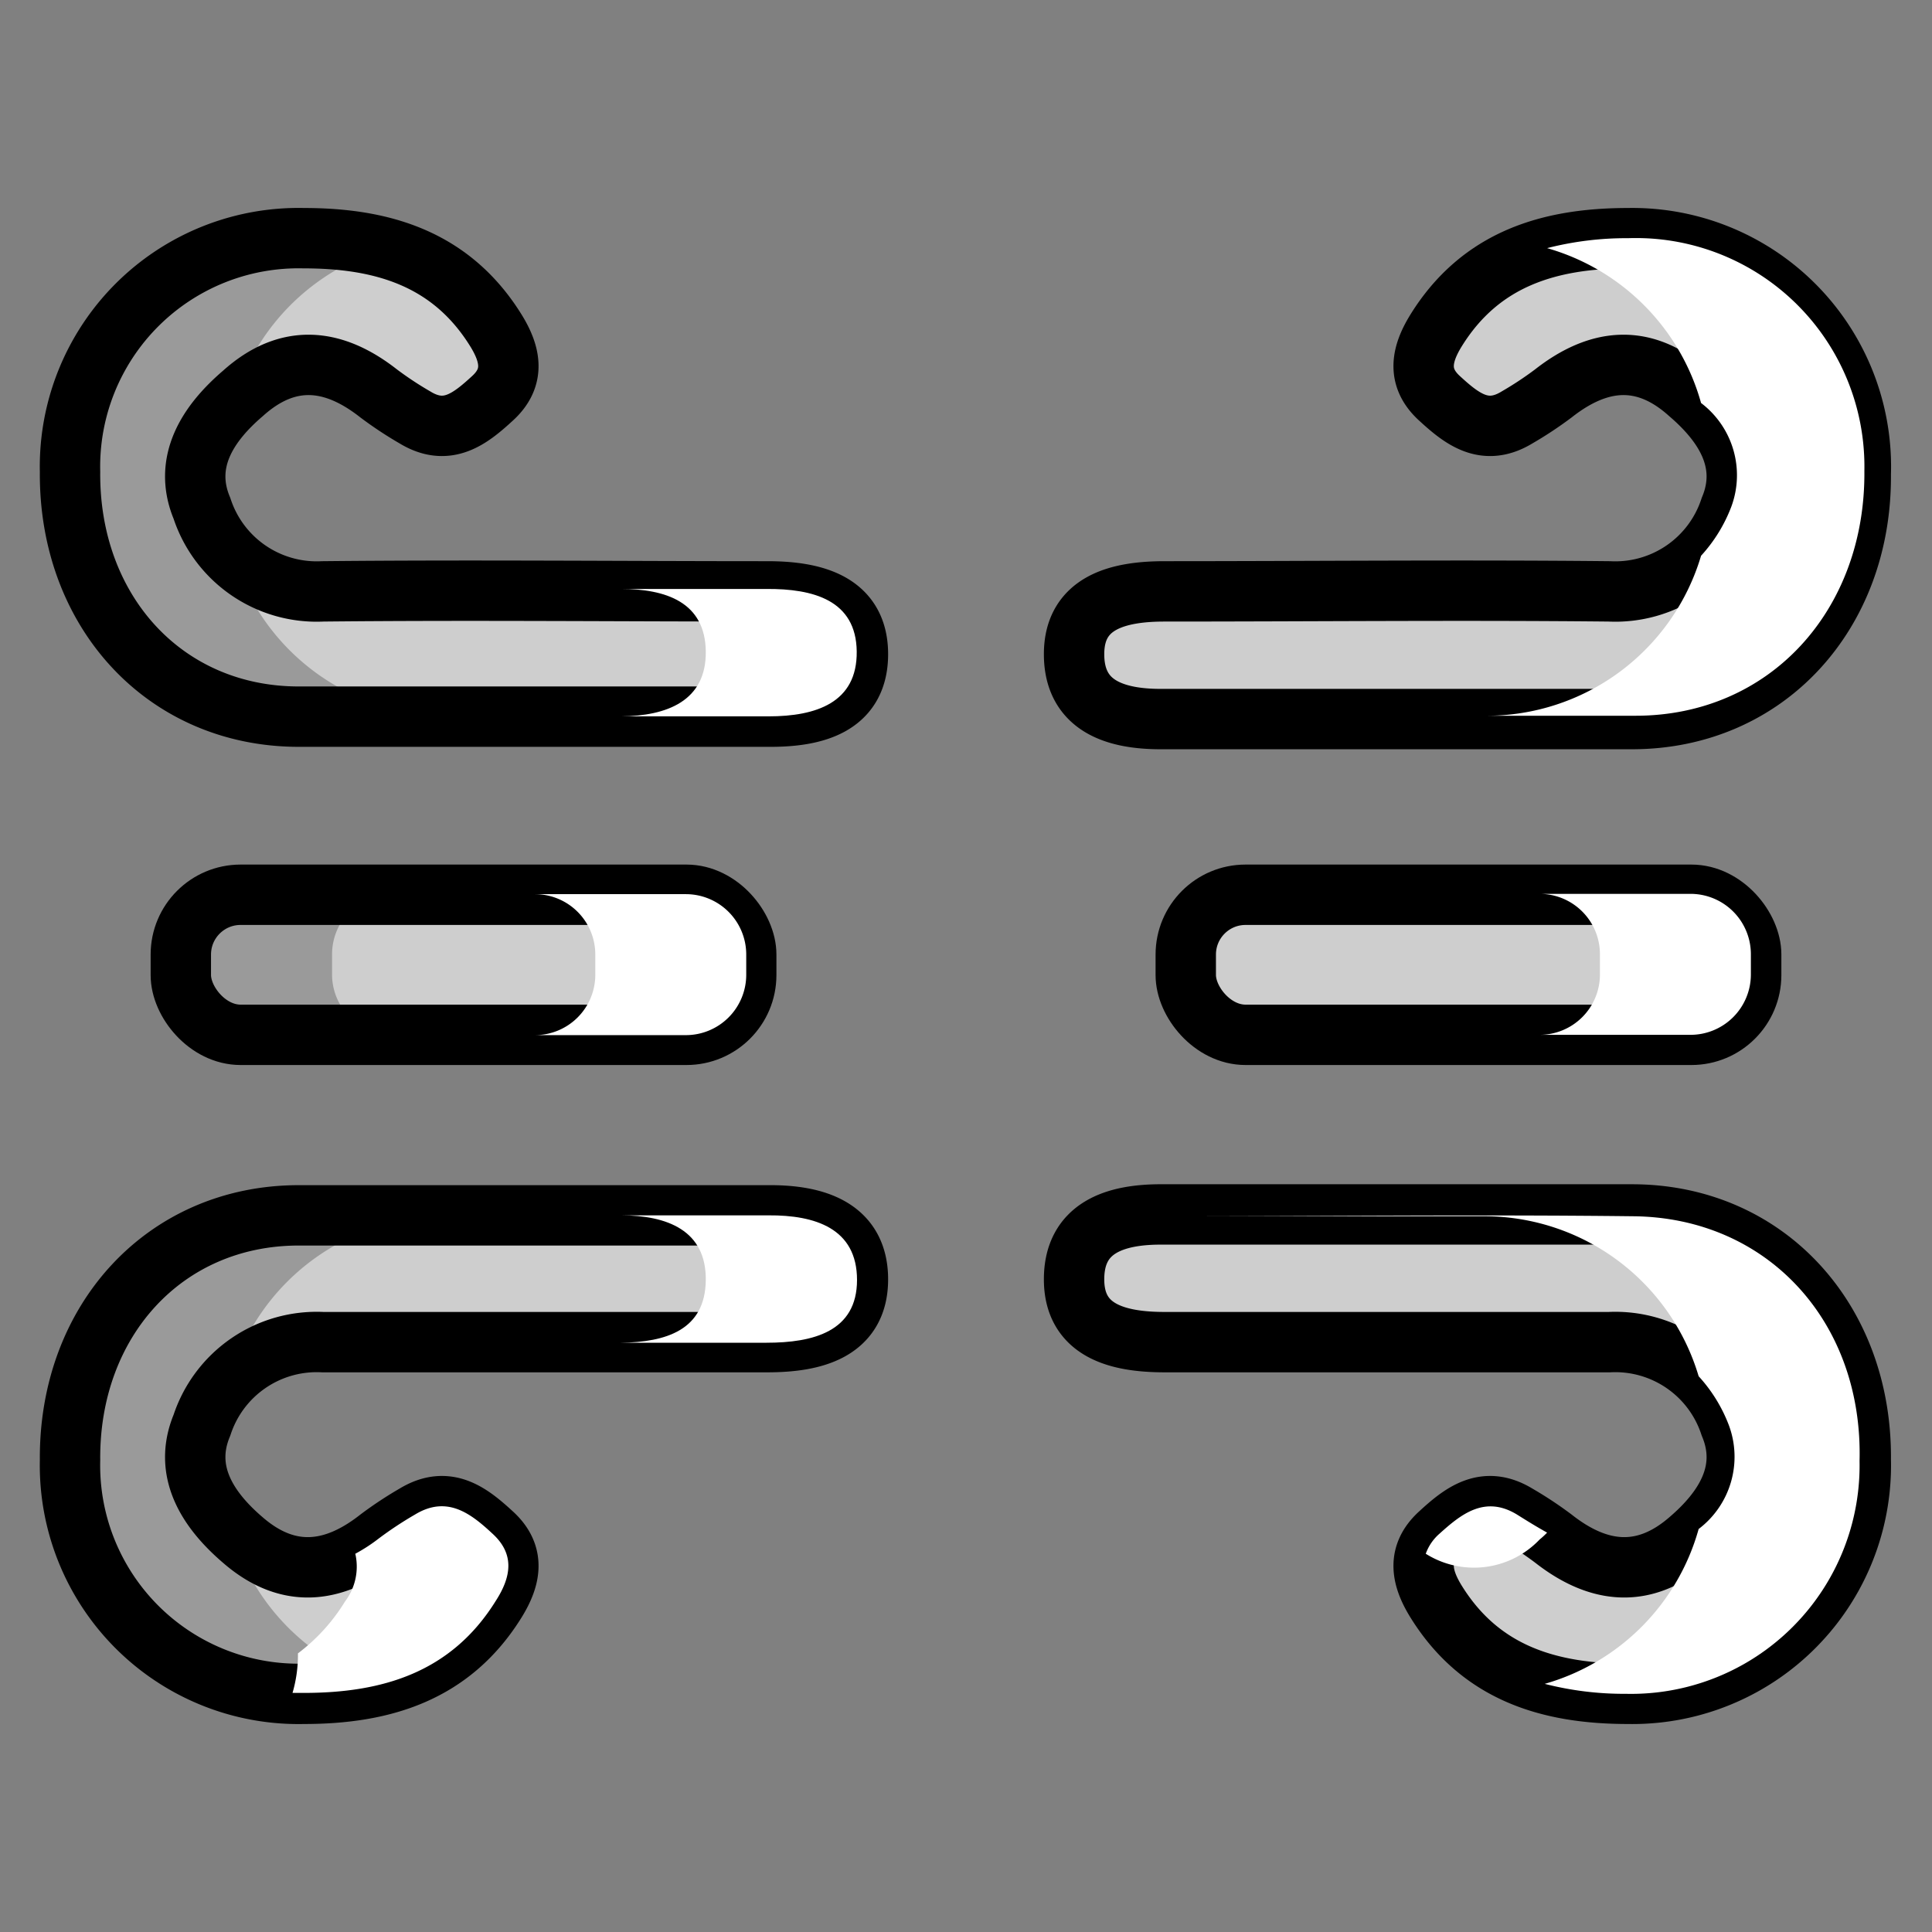 <svg xmlns="http://www.w3.org/2000/svg" viewBox="0 0 64 64"><rect x="0" y="0" width="64" height="64" fill="#808080" stroke="none"/><defs><style>.cls-1{isolation:isolate;}.cls-2{fill:#cecece;}.cls-3{fill:none;stroke:#000;stroke-linecap:round;stroke-linejoin:round;stroke-width:2px;}.cls-4{opacity:0.25;mix-blend-mode:multiply;}.cls-5,.cls-6{mix-blend-mode:overlay;}.cls-6{fill:#fff;}</style></defs><title>Icon Color</title><g class="cls-1"><g id="Layer_1" data-name="Layer 1"><g id="Vector"><path class="cls-2" d="M53.94,56.11c-2.6,0-4.89-.67-6.37-3.06-.5-.81-.63-1.56.11-2.24s1.5-1.29,2.57-.64a12.05,12.05,0,0,1,1.21.8c1.49,1.17,3,1.34,4.49.05,1.17-1,2-2.28,1.36-3.81a4,4,0,0,0-4-2.75c-4.91,0-9.82,0-14.73,0-1.55,0-3-.37-3-2.08s1.35-2.16,2.92-2.15c5.18,0,10.37,0,15.56,0,4.45,0,7.62,3.5,7.58,8.11A7.57,7.57,0,0,1,53.94,56.11Z"/><path class="cls-2" d="M53.94,7.89c-2.6,0-4.89.67-6.37,3.06-.5.81-.63,1.56.11,2.24s1.5,1.29,2.57.64a12.05,12.05,0,0,0,1.21-.8c1.49-1.17,3-1.34,4.49,0,1.17,1,2,2.28,1.36,3.81a4,4,0,0,1-4,2.75c-4.91-.05-9.82,0-14.73,0-1.55,0-3,.37-3,2.08s1.35,2.16,2.92,2.15c5.18,0,10.37,0,15.56,0,4.45,0,7.62-3.5,7.58-8.11A7.57,7.57,0,0,0,53.94,7.89Z"/><rect class="cls-2" x="39.28" y="29.64" width="18.73" height="4.64" rx="1.98"/><path class="cls-2" d="M10.06,56.11c2.6,0,4.89-.67,6.37-3.06.5-.81.63-1.56-.11-2.24s-1.5-1.29-2.57-.64a12.05,12.05,0,0,0-1.21.8c-1.49,1.17-3,1.34-4.49.05-1.17-1-2-2.28-1.36-3.81a4,4,0,0,1,4-2.75c4.91,0,9.82,0,14.73,0,1.55,0,3-.37,3-2.08S27,40.25,25.46,40.26c-5.18,0-10.37,0-15.56,0-4.45,0-7.62,3.5-7.58,8.11A7.57,7.57,0,0,0,10.06,56.11Z"/><path class="cls-2" d="M10.06,7.89c2.6,0,4.89.67,6.37,3.06.5.81.63,1.56-.11,2.24s-1.5,1.29-2.57.64a12.05,12.05,0,0,1-1.21-.8c-1.49-1.17-3-1.34-4.49,0-1.17,1-2,2.28-1.36,3.81a4,4,0,0,0,4,2.75c4.91-.05,9.82,0,14.73,0,1.55,0,3,.37,3,2.08S27,23.75,25.46,23.74c-5.18,0-10.37,0-15.56,0-4.45,0-7.62-3.5-7.58-8.11A7.57,7.57,0,0,1,10.06,7.89Z"/><rect class="cls-2" x="5.98" y="29.64" width="18.73" height="4.64" rx="1.98" transform="translate(30.7 63.92) rotate(-180)"/></g><g id="Line"><path class="cls-3" d="M53.94,56.11c-2.6,0-4.89-.67-6.37-3.06-.5-.81-.63-1.56.11-2.24s1.5-1.29,2.57-.64a12.05,12.05,0,0,1,1.21.8c1.49,1.17,3,1.34,4.49.05,1.17-1,2-2.28,1.36-3.81a4,4,0,0,0-4-2.75c-4.91,0-9.82,0-14.73,0-1.55,0-3-.37-3-2.08s1.35-2.16,2.92-2.15c5.18,0,10.37,0,15.56,0,4.45,0,7.62,3.5,7.58,8.11A7.57,7.57,0,0,1,53.94,56.11Z"/><path class="cls-3" d="M53.94,7.89c-2.6,0-4.89.67-6.37,3.06-.5.81-.63,1.56.11,2.24s1.5,1.29,2.57.64a12.05,12.05,0,0,0,1.21-.8c1.49-1.17,3-1.34,4.49,0,1.17,1,2,2.28,1.36,3.81a4,4,0,0,1-4,2.75c-4.91-.05-9.82,0-14.73,0-1.55,0-3,.37-3,2.08s1.35,2.16,2.92,2.15c5.18,0,10.37,0,15.56,0,4.45,0,7.62-3.5,7.58-8.11A7.57,7.57,0,0,0,53.94,7.89Z"/><rect class="cls-3" x="39.28" y="29.64" width="18.73" height="4.64" rx="1.98"/><path class="cls-3" d="M10.06,56.11c2.6,0,4.89-.67,6.37-3.06.5-.81.63-1.56-.11-2.24s-1.5-1.29-2.57-.64a12.05,12.05,0,0,0-1.21.8c-1.49,1.17-3,1.34-4.49.05-1.17-1-2-2.28-1.36-3.81a4,4,0,0,1,4-2.75c4.91,0,9.82,0,14.73,0,1.55,0,3-.37,3-2.08S27,40.25,25.46,40.26c-5.18,0-10.37,0-15.56,0-4.45,0-7.62,3.5-7.58,8.11A7.57,7.57,0,0,0,10.06,56.11Z"/><path class="cls-3" d="M10.06,7.89c2.6,0,4.89.67,6.37,3.06.5.81.63,1.56-.11,2.24s-1.5,1.29-2.57.64a12.05,12.05,0,0,1-1.21-.8c-1.49-1.17-3-1.34-4.49,0-1.17,1-2,2.28-1.36,3.81a4,4,0,0,0,4,2.75c4.91-.05,9.82,0,14.73,0,1.55,0,3,.37,3,2.08S27,23.75,25.46,23.74c-5.18,0-10.37,0-15.56,0-4.45,0-7.62-3.5-7.58-8.11A7.57,7.57,0,0,1,10.06,7.89Z"/><rect class="cls-3" x="5.98" y="29.64" width="18.73" height="4.64" rx="1.98" transform="translate(30.7 63.92) rotate(-180)"/></g><g id="Shadow" class="cls-4"><path d="M8,34.28h5a2,2,0,0,1-2-2v-.67a2,2,0,0,1,2-2H8a2,2,0,0,0-2,2v.67A2,2,0,0,0,8,34.28Z"/><path d="M25.57,19.52h-.18c-3.31,0-6.63,0-9.94,0h.21C19,19.5,22.27,19.51,25.57,19.52Z"/><path d="M2.32,15.6c0,4.61,3.13,8.07,7.58,8.11,5.19.06,10.38,0,15.56,0h.11c-3.56,0-7.11,0-10.67,0a7.41,7.41,0,0,1-7.17-5.3,5.07,5.07,0,0,1-1-1.62,3,3,0,0,1,1-3.44,7.4,7.4,0,0,1,5.1-5.13,10.6,10.6,0,0,0-2.69-.33A7.57,7.57,0,0,0,2.32,15.6Z"/><path d="M13.75,50.17c-.32.2-.64.4-.95.62a2.73,2.73,0,0,0,.25.23,3,3,0,0,0,3.72.45,1.59,1.59,0,0,0-.45-.66C15.61,50.15,14.82,49.52,13.75,50.17Z"/><path d="M15.66,44.46h-.21c3.31,0,6.63,0,9.94,0h.18C22.27,44.49,19,44.5,15.66,44.46Z"/><path d="M7.65,50.65a3,3,0,0,1-1-3.44,5.07,5.07,0,0,1,1-1.62,7.41,7.41,0,0,1,7.17-5.3c3.56,0,7.11,0,10.67,0h-.11c-5.18,0-10.37,0-15.56,0-4.45,0-7.62,3.5-7.58,8.11a7.57,7.57,0,0,0,7.74,7.71,10.6,10.6,0,0,0,2.69-.33A7.4,7.4,0,0,1,7.65,50.65Z"/></g><g id="Highligth" class="cls-5"><path class="cls-6" d="M24.72,32.29v-.67a2,2,0,0,0-2-2h-5a2,2,0,0,1,2,2v.67a2,2,0,0,1-2,2h5A2,2,0,0,0,24.72,32.29Z"/><path class="cls-6" d="M51,34.28h5a2,2,0,0,0,2-2v-.67a2,2,0,0,0-2-2H51a2,2,0,0,1,2,2v.67A2,2,0,0,1,51,34.28Z"/><path class="cls-6" d="M38.43,19.52c3.3,0,6.61,0,9.91,0h.21c-3.31,0-6.63,0-9.94,0Z"/><path class="cls-6" d="M48.34,44.46c-3.3,0-6.61,0-9.91,0h.18c3.31,0,6.63,0,9.94,0Z"/><path class="cls-6" d="M25.39,19.51H20.57c1.48,0,2.79.43,2.81,2.07s-1.29,2.14-2.81,2.15h4.89c1.57,0,2.94-.45,2.92-2.15S26.94,19.5,25.39,19.51Z"/><path class="cls-6" d="M25.46,40.26c-1.63,0-3.26,0-4.89,0,1.52,0,2.83.49,2.81,2.15s-1.33,2.05-2.81,2.07h4.82c1.55,0,3-.37,3-2.08S27,40.25,25.46,40.26Z"/><path class="cls-6" d="M50.25,50.17c-1.07-.65-1.86,0-2.57.64a1.59,1.59,0,0,0-.45.66A3,3,0,0,0,51,51a2.73,2.73,0,0,0,.25-.23C50.89,50.57,50.57,50.37,50.25,50.17Z"/><path class="cls-6" d="M16.32,50.81c-.71-.66-1.5-1.29-2.57-.64a12.05,12.05,0,0,0-1.21.8,5.59,5.59,0,0,1-.77.5,1.91,1.91,0,0,1-.34,1.58,6.22,6.22,0,0,1-1.56,1.72,4.5,4.5,0,0,1-.18,1.31c.13,0,.24,0,.37,0,2.6,0,4.89-.67,6.37-3.06C16.93,52.24,17.06,51.49,16.32,50.81Z"/><path class="cls-6" d="M54.1,40.29c-5.19-.06-10.38,0-15.56,0h-.11c3.56,0,7.11,0,10.67,0a7.41,7.41,0,0,1,7.17,5.3,5.07,5.07,0,0,1,1,1.62,3,3,0,0,1-1,3.44,7.4,7.4,0,0,1-5.1,5.13,10.6,10.6,0,0,0,2.69.33,7.57,7.57,0,0,0,7.74-7.71C61.72,43.79,58.55,40.33,54.1,40.29Z"/><path class="cls-6" d="M53.94,7.89a10.6,10.6,0,0,0-2.69.33,7.4,7.4,0,0,1,5.1,5.13,3,3,0,0,1,1,3.44,5.07,5.07,0,0,1-1,1.62,7.41,7.41,0,0,1-7.17,5.3c-3.56,0-7.11,0-10.67,0h.11c5.18,0,10.37,0,15.56,0,4.45,0,7.62-3.5,7.58-8.11A7.57,7.57,0,0,0,53.94,7.89Z"/></g></g></g></svg>